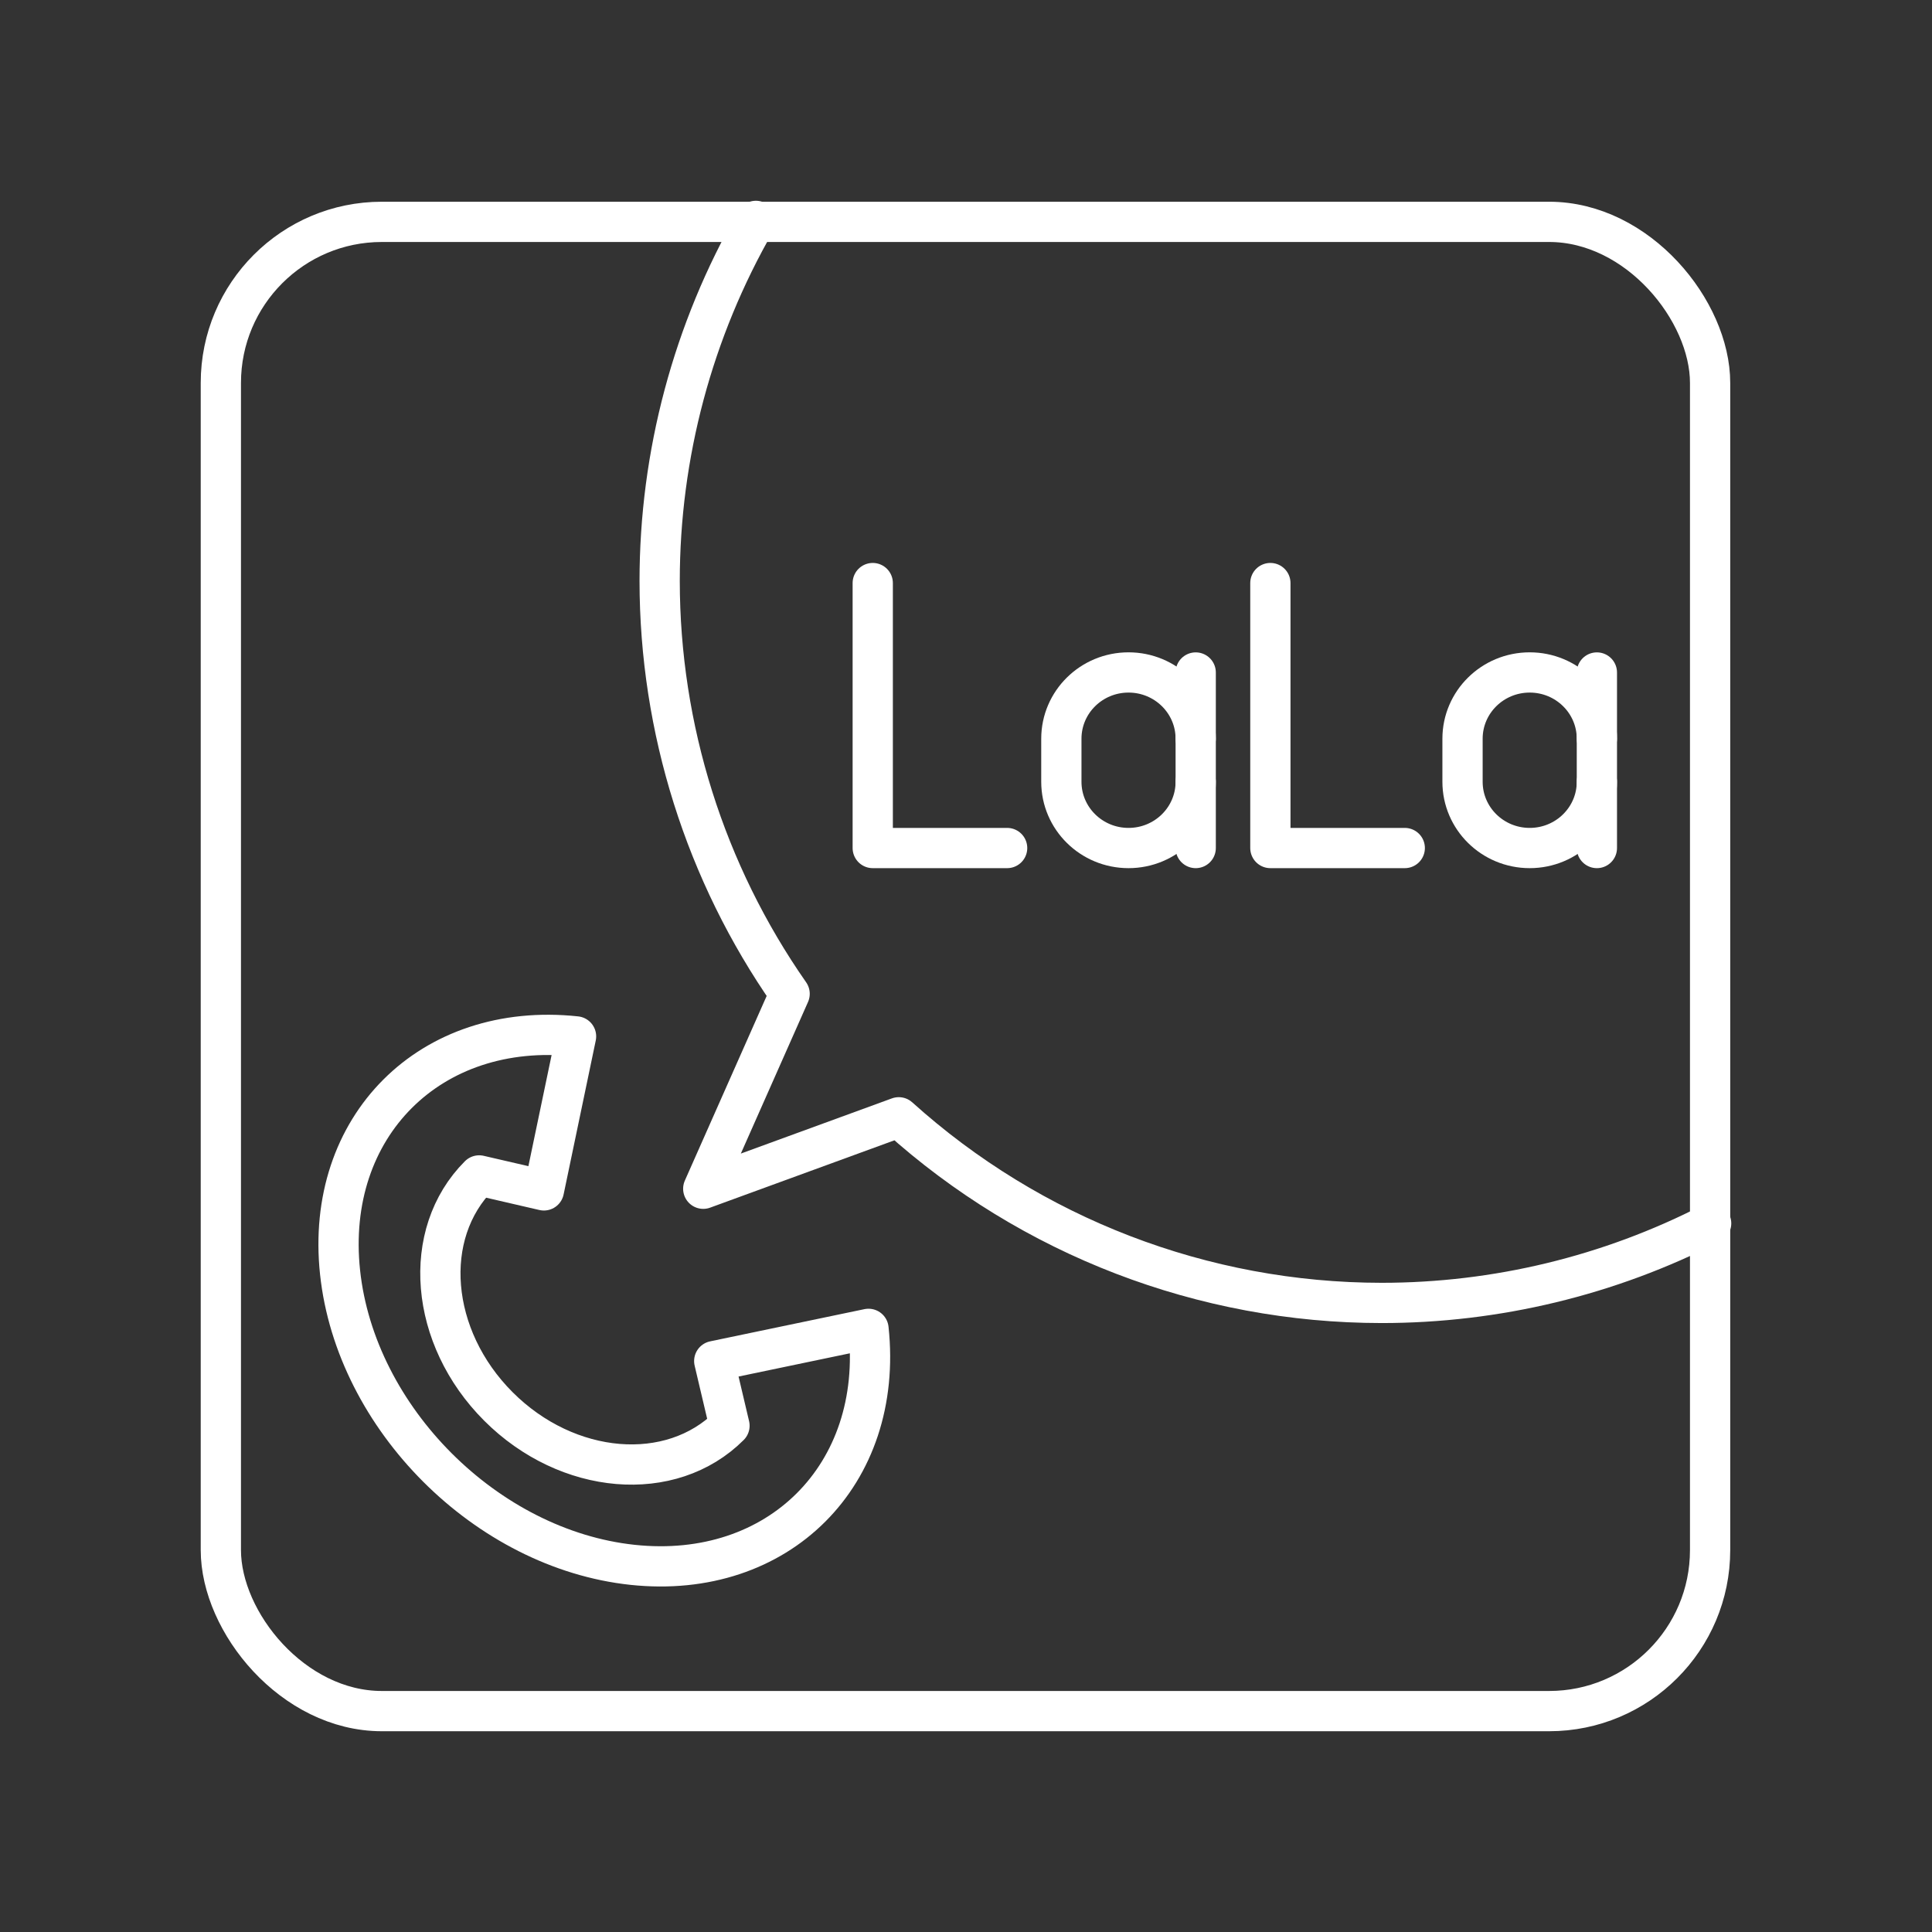 <?xml version="1.0" encoding="UTF-8"?><svg id="a" xmlns="http://www.w3.org/2000/svg" viewBox="0 0 48 48"><rect x="0" y="0" width="48" height="48" fill="#333333" stroke="none"/><defs><style>.b{fill:none;stroke:#fff;stroke-linecap:round;stroke-linejoin:round;}</style></defs><path class="b" d="M18.78,5.488c-1.567,2.722-2.391,5.807-2.391,8.947.002,3.668,1.129,7.248,3.229,10.256l-2.146,4.843,4.858-1.775c3.292,2.967,7.565,4.61,11.997,4.612,2.847 0,5.653-.677,8.186-1.976"/><rect class="b" x="5.487" y="5.512" width="37" height="37" rx="4" ry="4"/><path class="b" d="M9.877,27.176c-1.061,1.061-1.622,2.623-1.428,4.436.387,3.625,3.641,6.879,7.266,7.266,3.625.387,6.25-2.238,5.863-5.863l-3.833.8.379,1.607c-1.453,1.453-4.024,1.239-5.741-.479-1.717-1.717-1.931-4.287-.478-5.74l1.608.372.799-3.826c-1.812-.194-3.374.366-4.435,1.427h0Z"/><path class="b" d="M21.683,14.486v6.583h3.339"/><path class="b" d="M29.707,19.423c0,.909-.747,1.646-1.669,1.646s-1.669-.737-1.669-1.646v-1.07c0-.909.747-1.646,1.669-1.646s1.669.737,1.669,1.646"/><line class="b" x1="29.707" y1="21.069" x2="29.707" y2="16.708"/><path class="b" d="M31.562,14.486v6.583h3.339"/><path class="b" d="M39.674,19.423c0,.909-.747,1.646-1.669,1.646s-1.669-.737-1.669-1.646v-1.07c0-.909.747-1.646,1.669-1.646s1.669.737,1.669,1.646"/><line class="b" x1="39.674" y1="21.069" x2="39.674" y2="16.708"/></svg>
